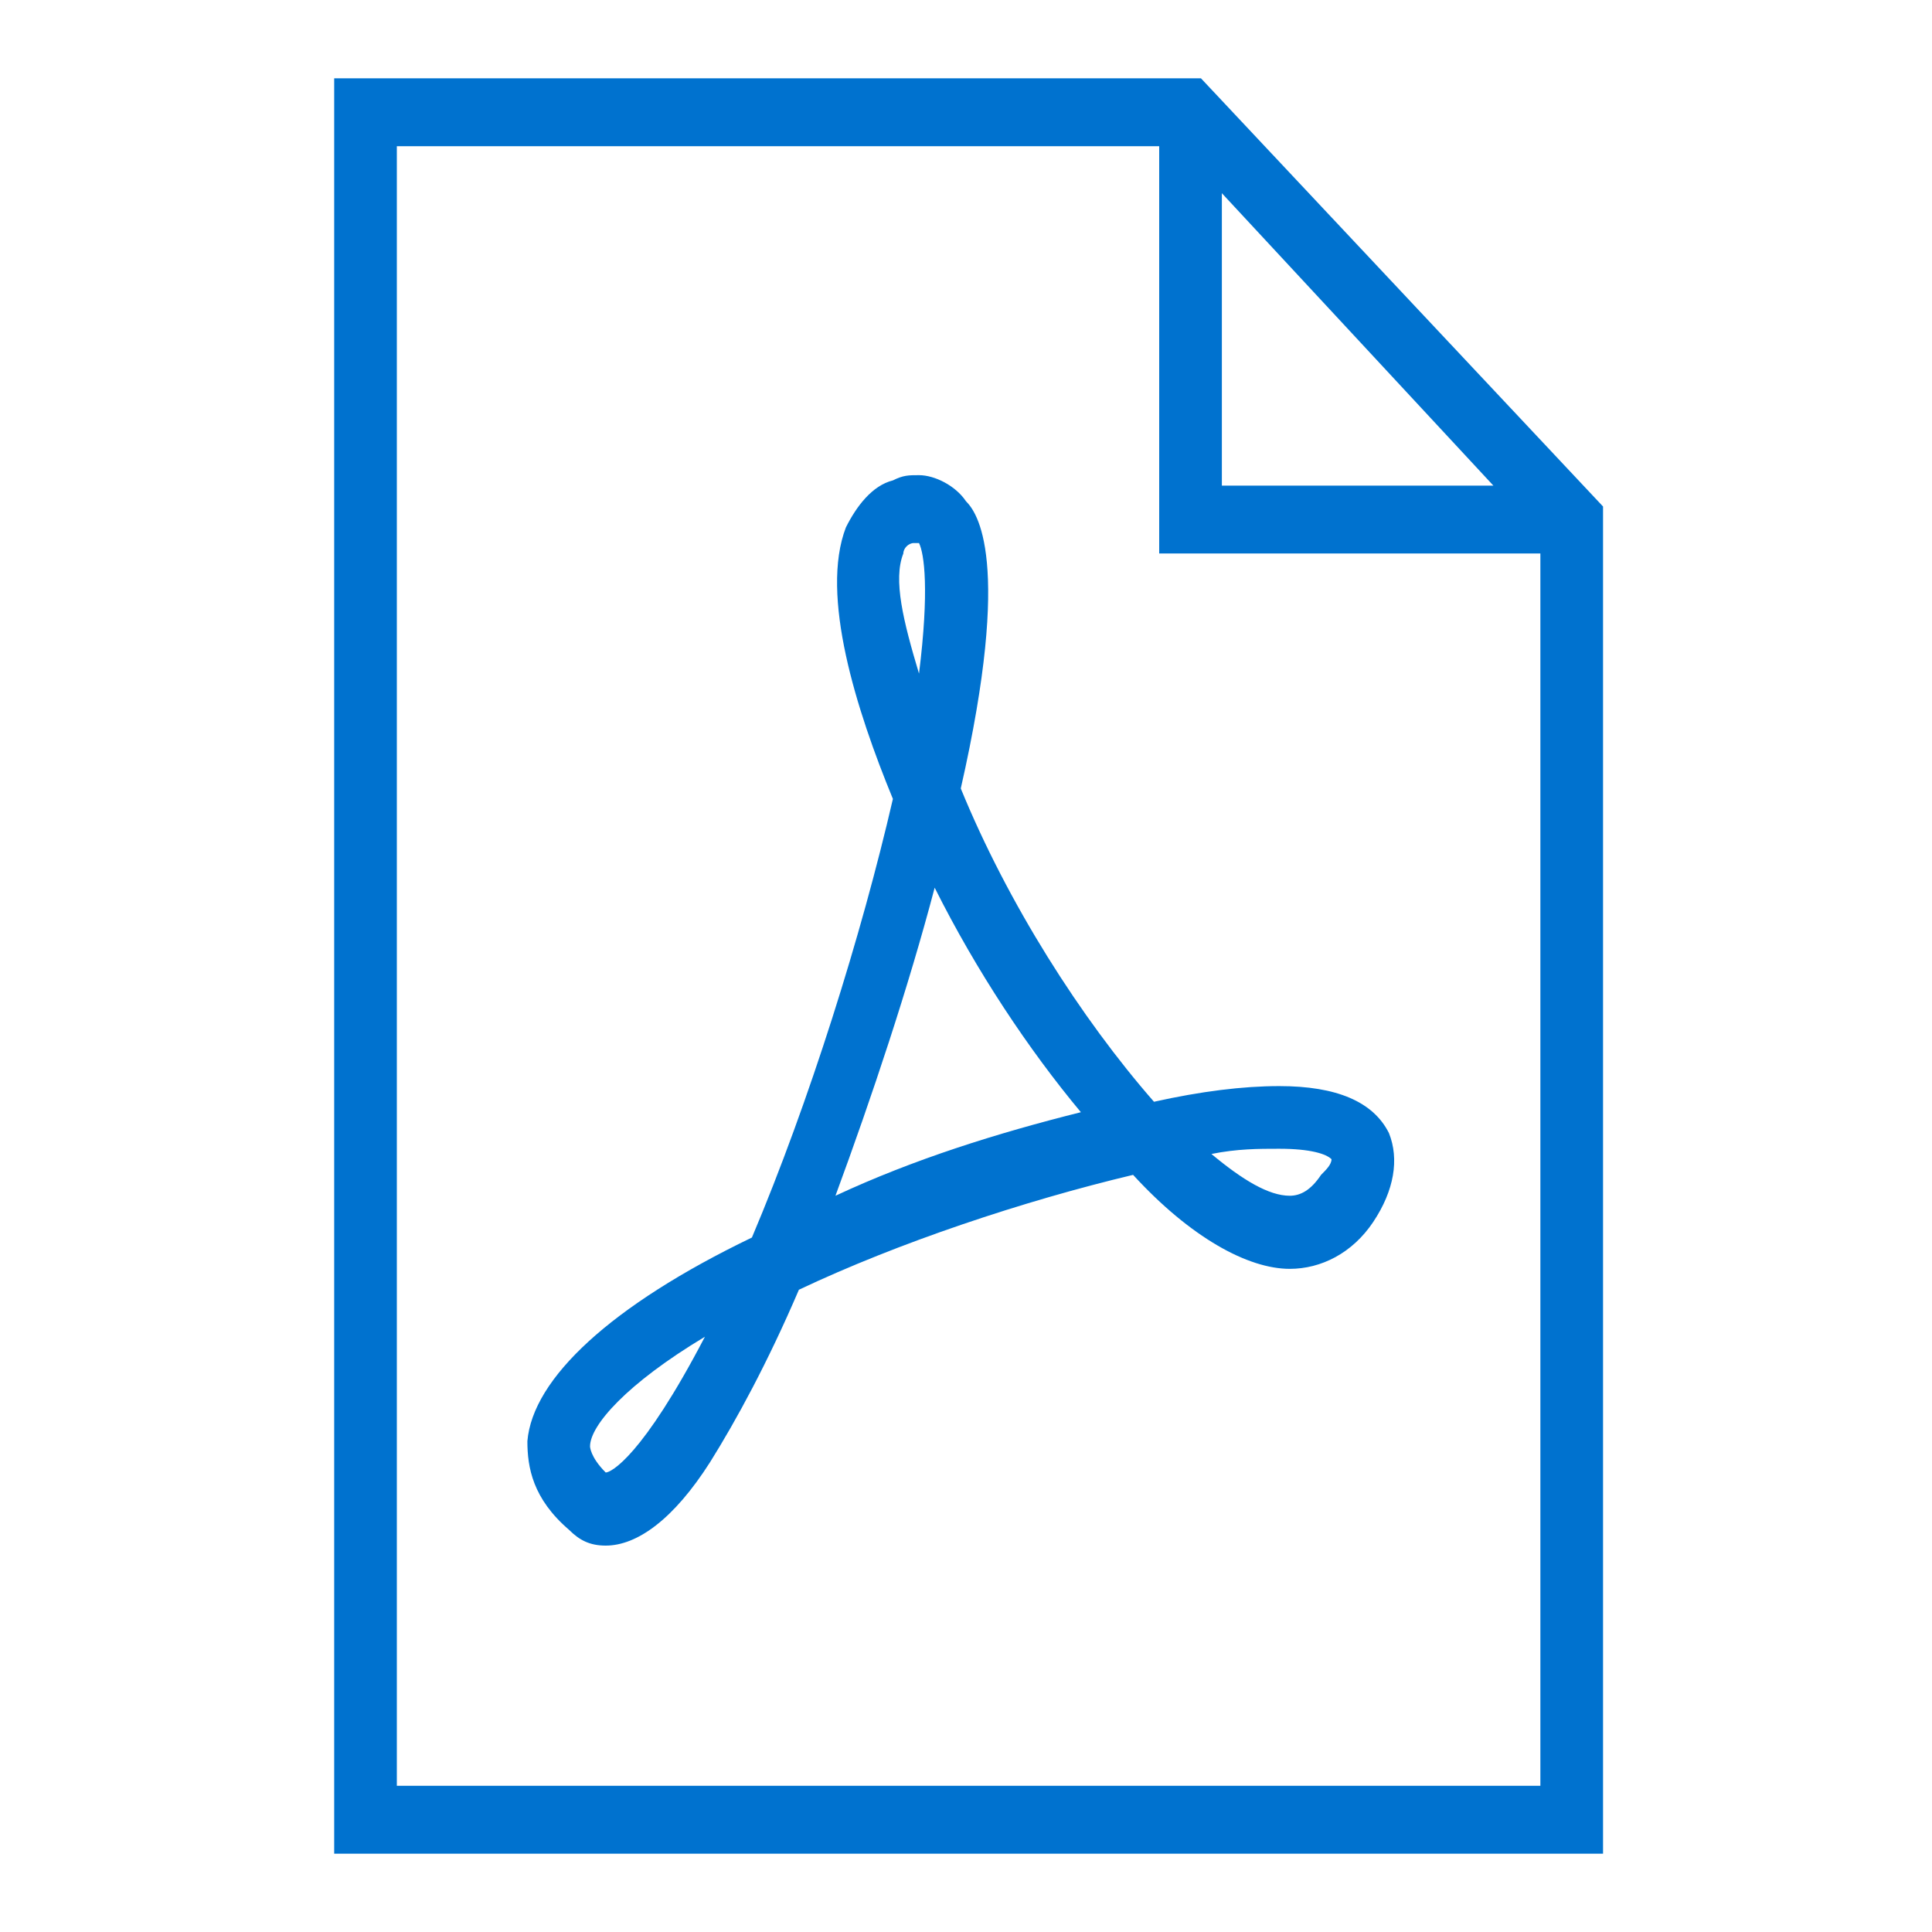 <svg xmlns="http://www.w3.org/2000/svg" viewBox="0 0 37 37"><path fill="#0072CF" d="M23 1.5H6.4v34h24.3V9.7L23 1.5zm.4 2.2l5.2 5.6h-5.2V3.7zm6 30.5H7.6V2.8h14.6v7.8h7.3v23.6zm-11-19.1c1-4.4.3-5.3.1-5.5-.2-.3-.6-.5-.9-.5-.2 0-.3 0-.5.1-.4.1-.7.5-.9.9-.5 1.3.2 3.5.9 5.2-.6 2.6-1.6 5.8-2.7 8.4-2.7 1.3-4.2 2.7-4.3 3.9 0 .5.1 1.1.8 1.7.2.2.4.3.7.3.6 0 1.3-.5 2-1.6.5-.8 1.1-1.9 1.7-3.3 1.9-.9 4.3-1.7 6.4-2.2 1.1 1.2 2.2 1.8 3 1.8.6 0 1.2-.3 1.6-.9.4-.6.5-1.2.3-1.7-.3-.6-1-.9-2.1-.9-.7 0-1.5.1-2.4.3-1.4-1.6-2.8-3.8-3.7-6zm-6.8 13.1c-.3-.3-.3-.5-.3-.5 0-.4.7-1.2 2.2-2.1-1.2 2.3-1.8 2.6-1.9 2.6zm5.7-17.6c0-.1.1-.2.2-.2h.1c.1.2.2.9 0 2.5-.3-1-.5-1.8-.3-2.3zM16 22.9c.7-1.9 1.4-4 1.9-5.9.8 1.6 1.8 3.1 2.8 4.3-1.6.4-3.2.9-4.7 1.6zm8.5-.9c.6 0 .9.1 1 .2 0 .1-.1.2-.2.3-.2.3-.4.4-.6.4-.4 0-.9-.3-1.5-.8.5-.1.9-.1 1.3-.1z"/></svg>